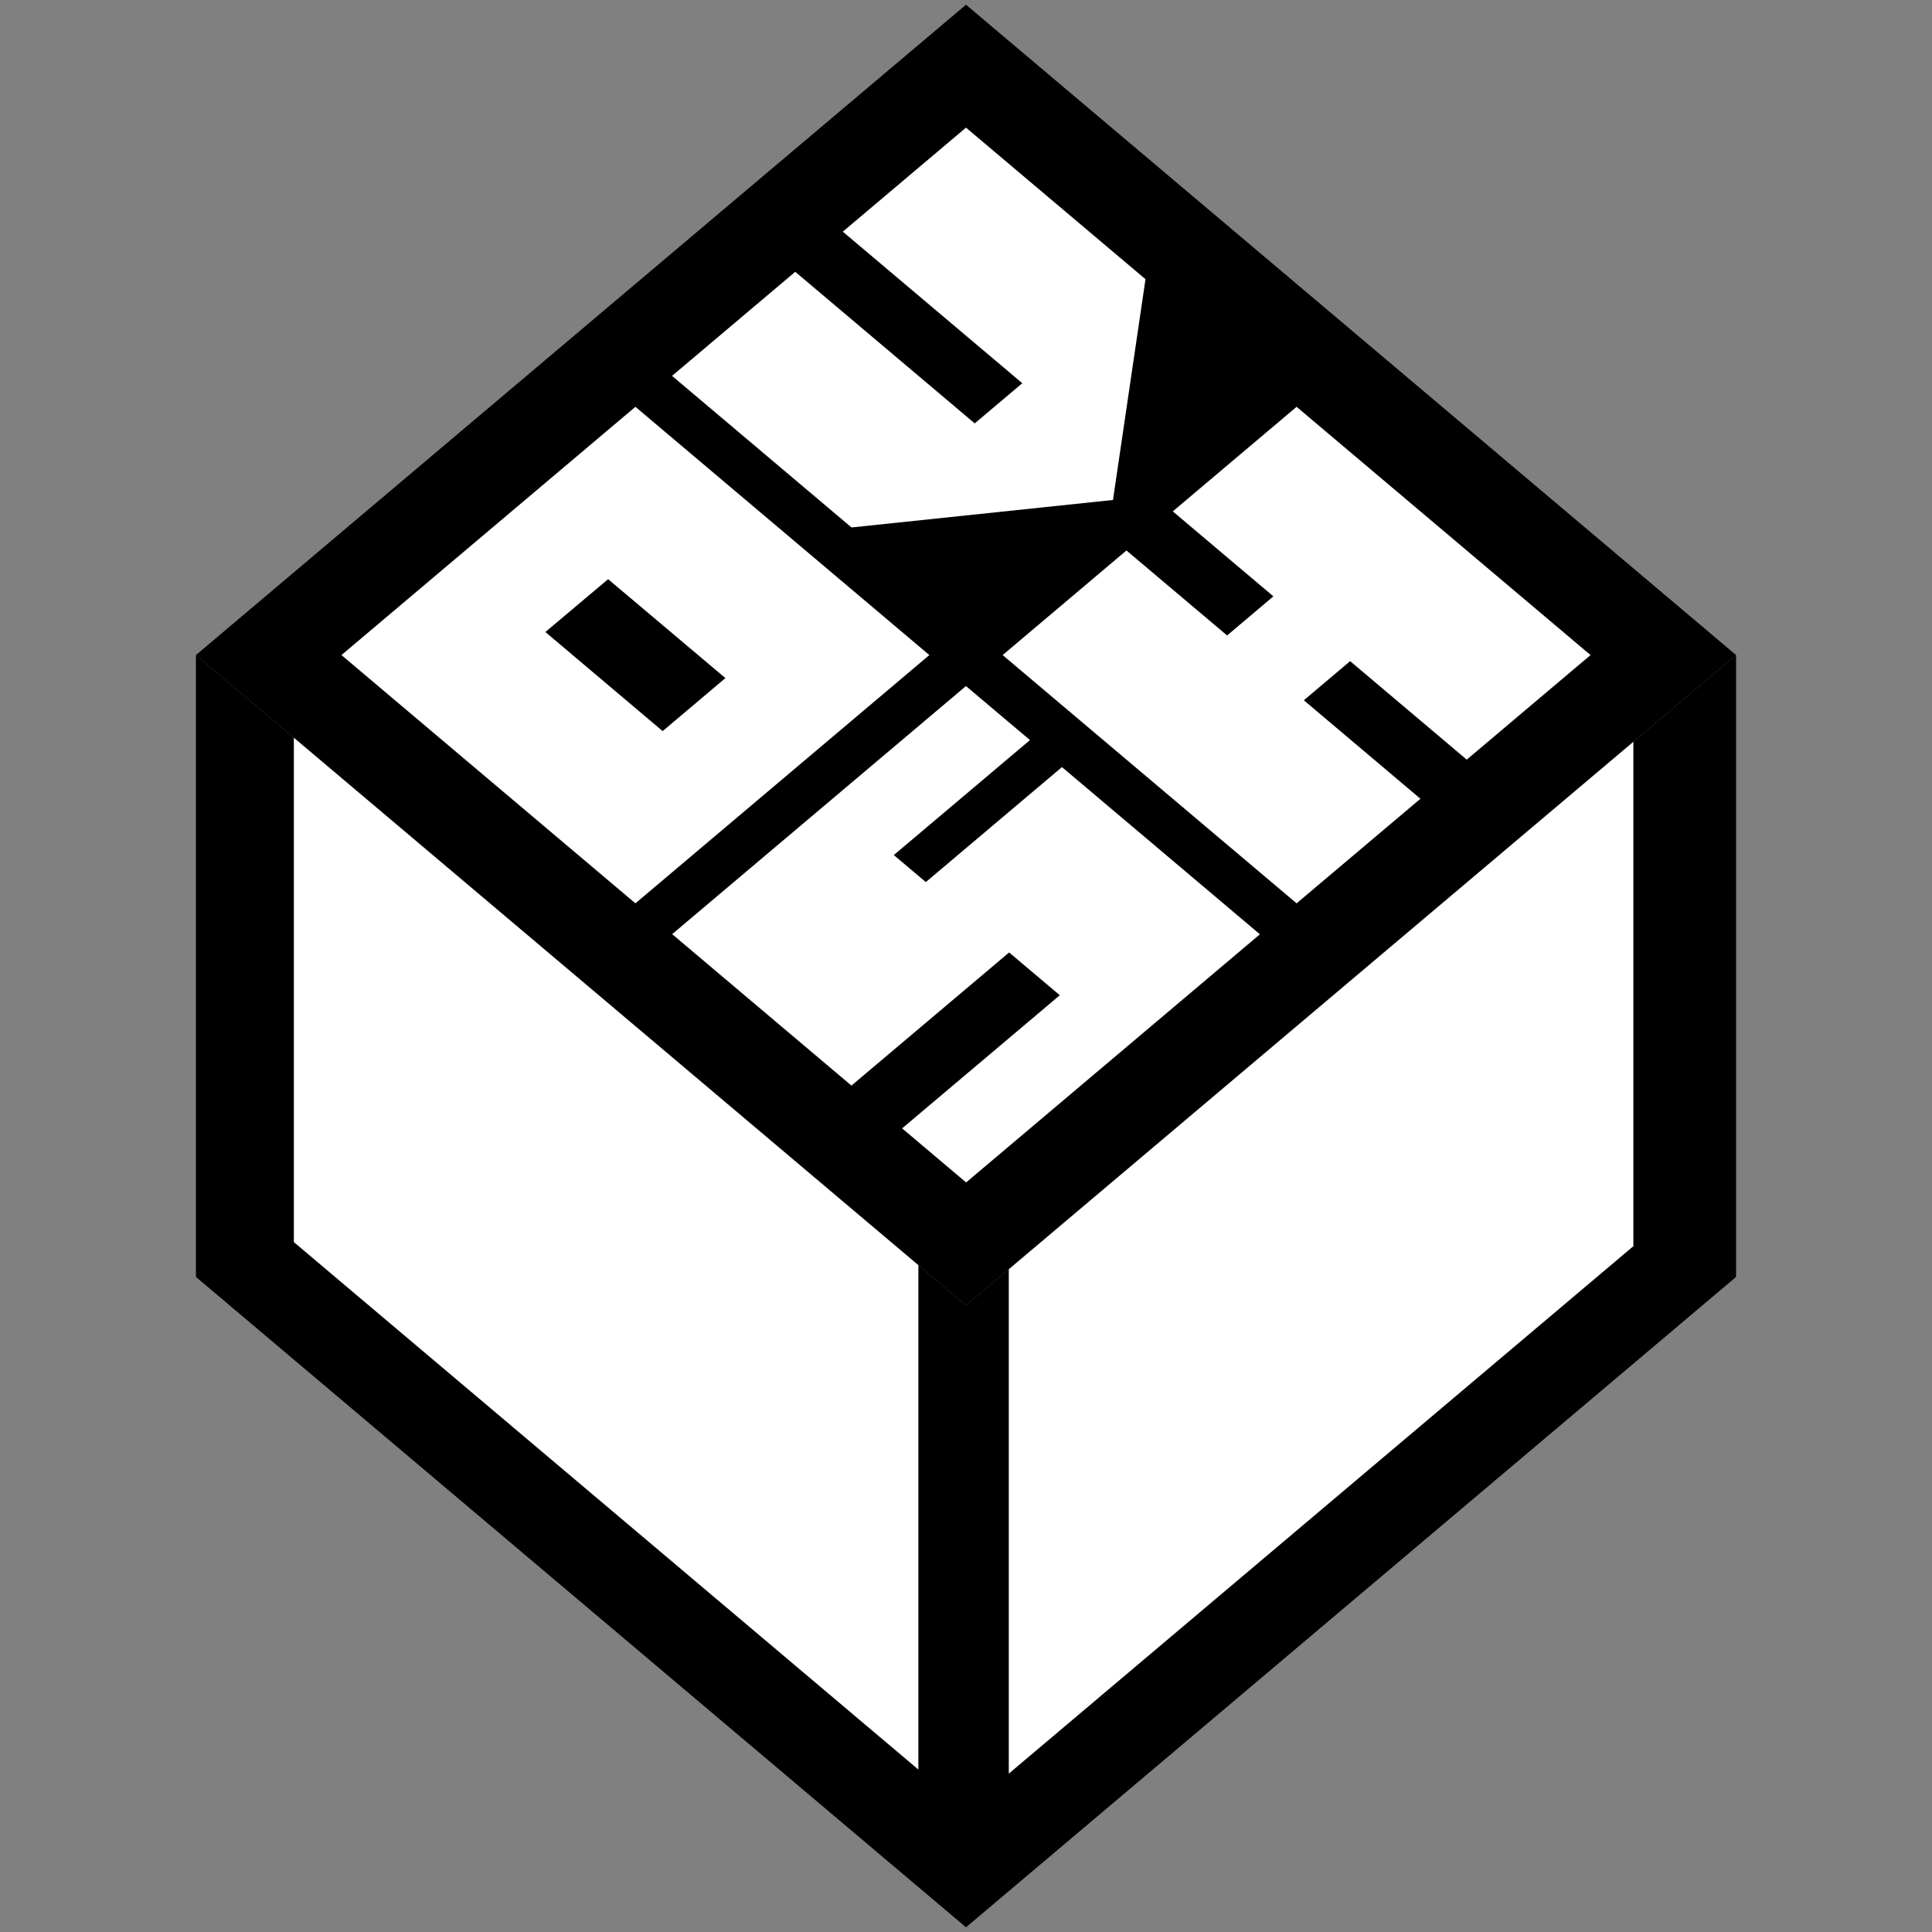 <svg xmlns="http://www.w3.org/2000/svg" viewBox="0 0 512 512"><rect x="0" y="0" width="512" height="512" fill="#808080" stroke="none"/><defs><style>.cls-1{fill:#fff;}</style></defs><g id="Letters"><polygon points="256 510.75 51.92 338.4 51.92 173.6 256 345.95 256 510.75"/><polygon points="256 510.75 460.08 338.4 460.08 173.6 256 345.95 256 510.75"/><polygon points="460.08 173.6 256 345.95 51.92 173.6 256 1.25 460.08 173.6"/><polygon class="cls-1" points="243.38 468.95 77.87 329.17 77.87 195.51 243.38 335.29 243.38 468.95"/><polygon class="cls-1" points="267.34 470.03 432.86 330.25 432.86 196.59 267.34 336.37 267.34 470.03"/><path class="cls-1" d="M90.49,173.6l77.9,65.79,77.9-65.79-77.9-65.79Zm101.75,6.1-16.63,14.05-31.08-26.26,16.63-14Z"/><polygon class="cls-1" points="343.61 107.81 421.51 173.6 388.7 201.31 357.8 175.21 345.53 185.58 376.43 211.68 343.61 239.39 265.71 173.6 298.52 145.88 325.19 168.4 337.46 158.04 310.8 135.52 343.61 107.81"/><polygon class="cls-1" points="256 33.82 303.57 73.99 294.95 132.5 225.66 139.78 178.1 99.61 210.75 72.03 258.31 112.2 270.92 101.56 223.35 61.39 256 33.82"/><polygon class="cls-1" points="236.87 226.6 245.35 233.76 281.43 203.29 333.89 247.6 256.03 313.36 239.07 299.03 280.86 263.75 267.43 252.41 225.64 287.69 178.13 247.56 255.99 181.81 272.95 196.13 236.87 226.6"/></g></svg>